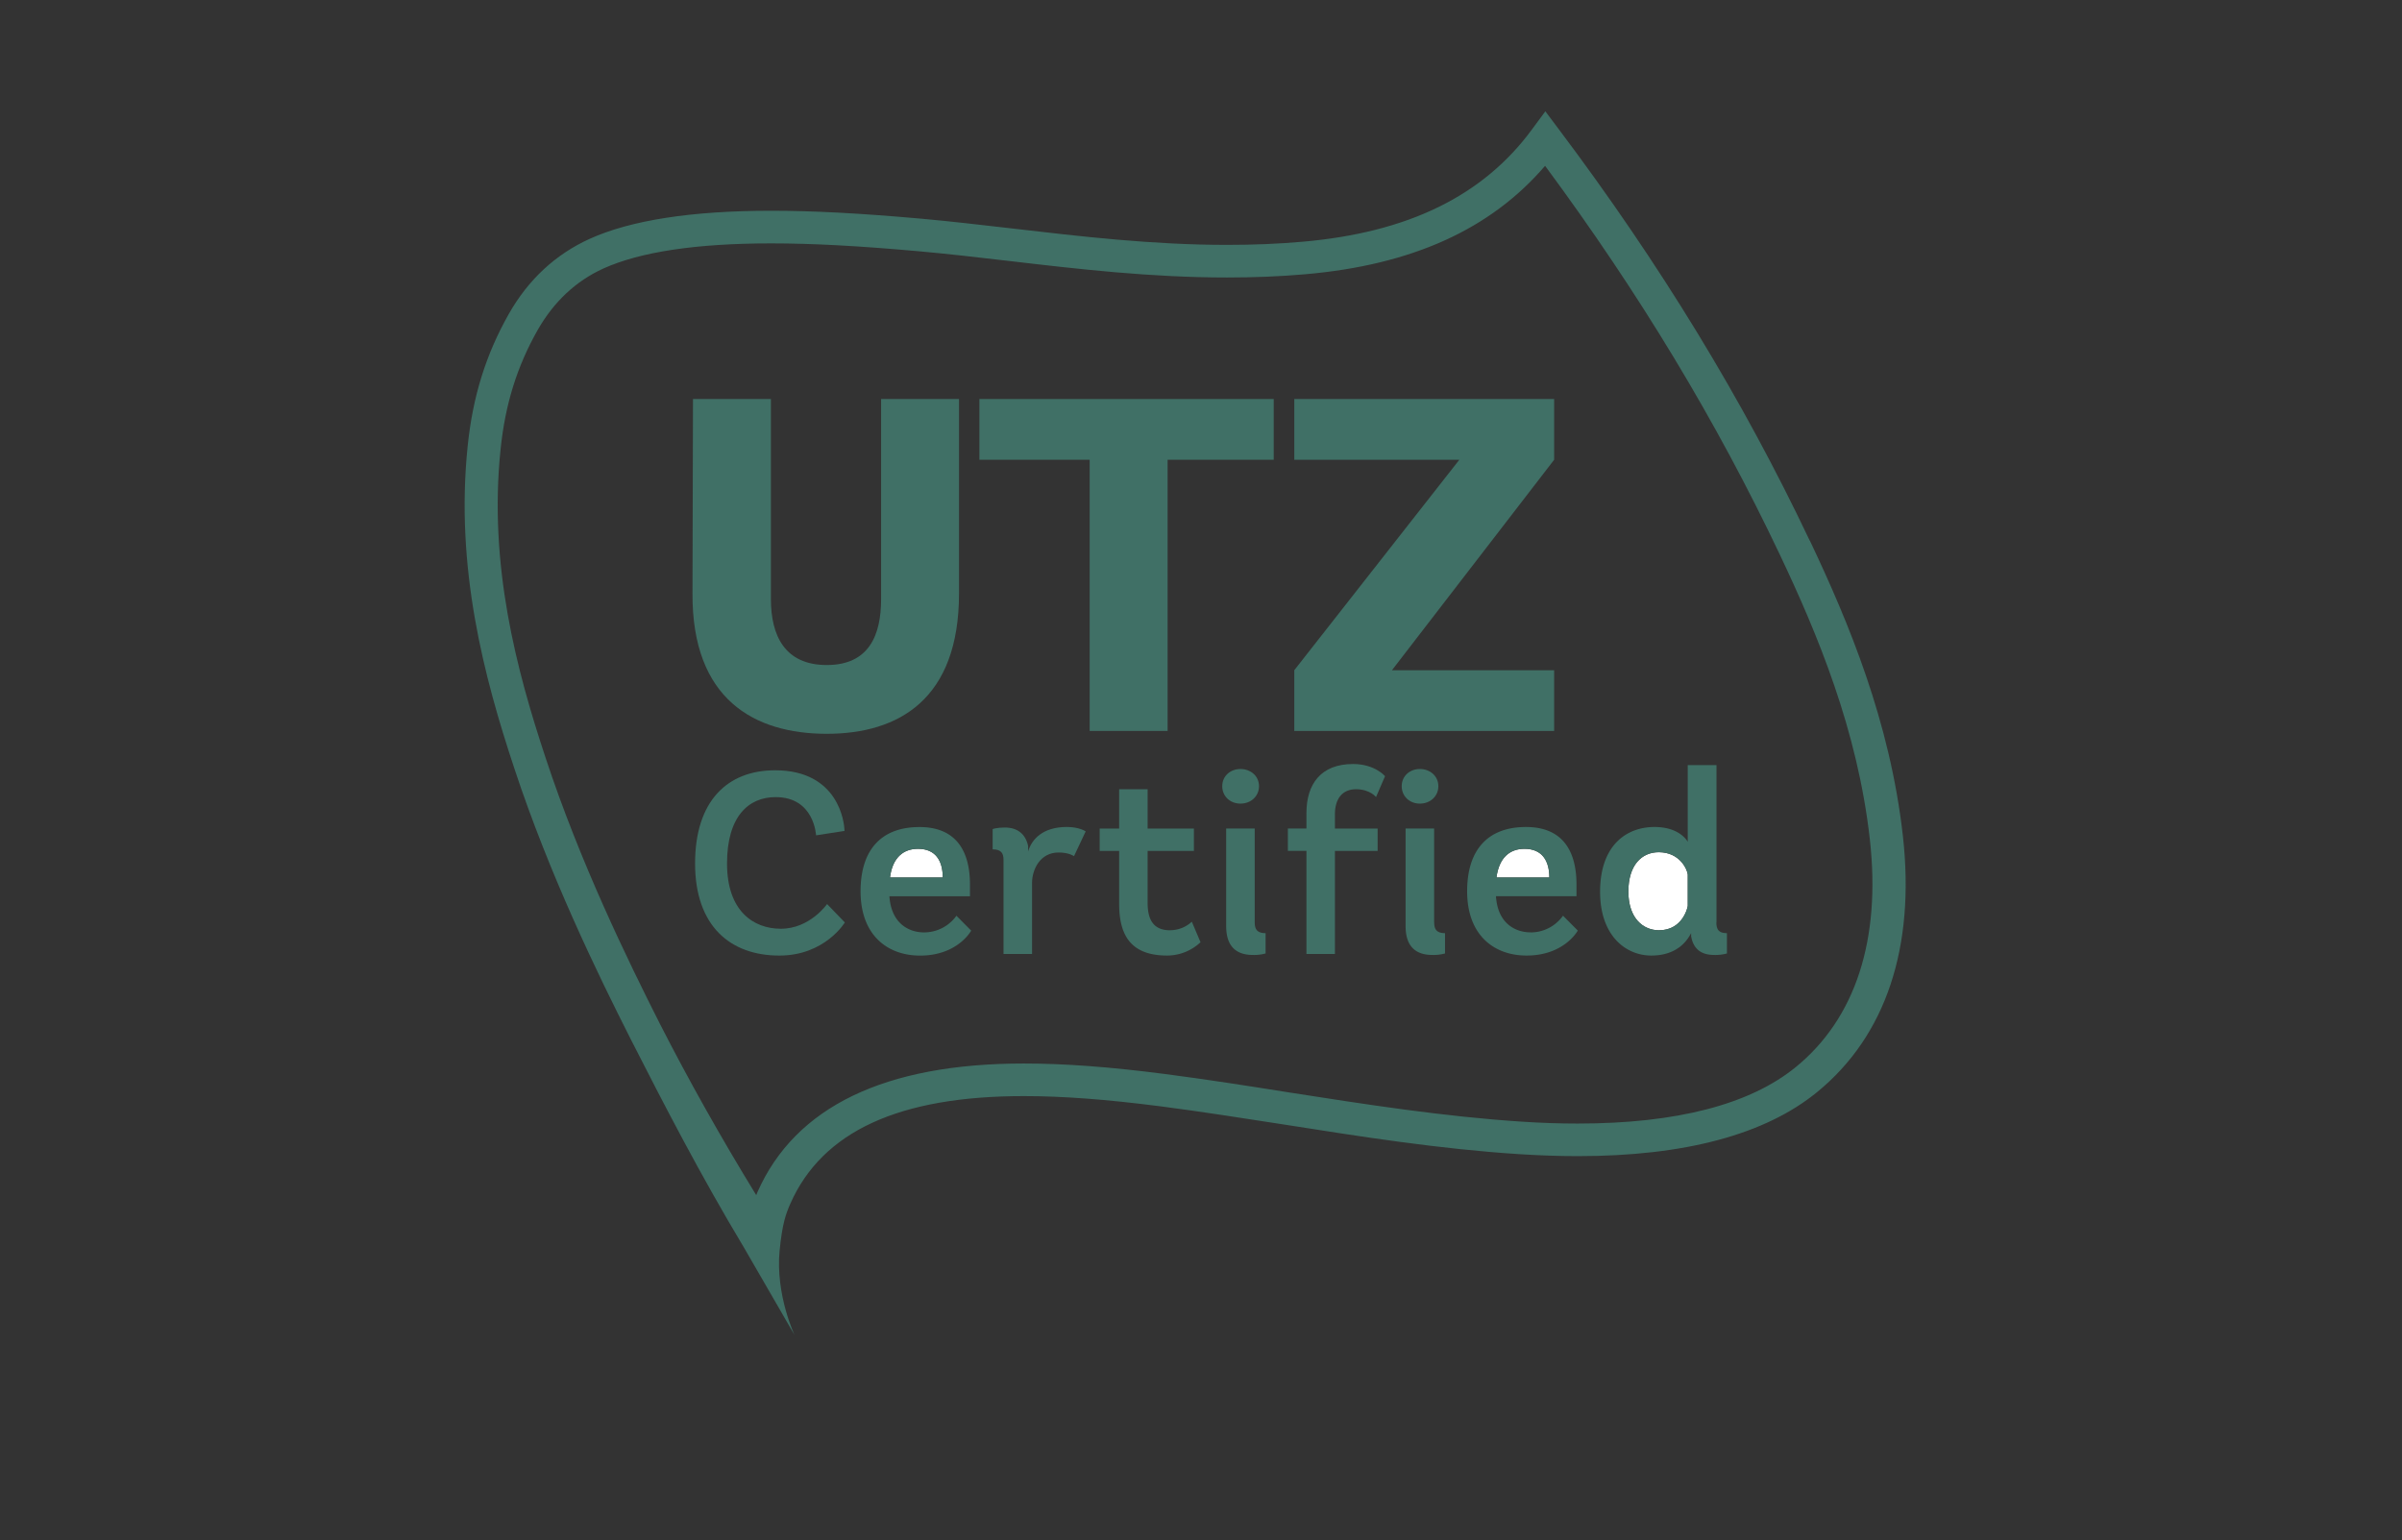 <svg id="Ebene_1" data-name="Ebene 1" xmlns="http://www.w3.org/2000/svg" width="696.07mm" height="446.34mm" viewBox="0 0 1973.11 1265.22"><rect x="0" y="0" width="1973.11" height="1265.22" fill="#333333" stroke="none"/><defs><style>.cls-1{fill:#fff;}.cls-2{fill:#407066;}</style></defs><path class="cls-1" d="M754.07,697.35c-11.94,0-20.87,7.08-23,23.54h43.36c0-13.69-5.83-23.54-20.34-23.54"/><path class="cls-1" d="M1252.26,697.35c-11.91,0-20.84,7.08-23,23.54h43.45c0-13.69-5.87-23.54-20.42-23.54"/><path class="cls-1" d="M1362.55,700.13c-13.89,0-24.93,10.47-24.93,32.26,0,22.24,12.32,31.85,25.13,31.85,19.72,0,23.65-19.18,23.65-20.08V718.54c-.25-3.66-6.08-18.41-23.85-18.41"/><path class="cls-2" d="M1475.27,876.53c-37.66,30.83-98,46.51-179.36,46.51q-22.2,0-45.56-1.54c-64.69-4.2-129-14.3-191.31-24-34.47-5.5-68.45-10.8-102.39-15.2-45.68-5.9-82.38-8.59-115.7-8.59-114.09,0-187.63,35.52-218.68,105.49-.37.86-.74,1.75-1.07,2.65-29.76-48.55-55.64-94.78-79-140.48-26.7-52.79-65.68-132.82-94-218.73-23.89-72-46.92-158.48-37-253.55,3.77-36.9,13.52-68.1,30.47-98,13.23-23.21,31.38-40.2,53.86-50.46,30.3-13.73,76.68-20.69,137.86-20.69,33.9,0,71.1,2,120.87,6.43,24.14,2.16,48.74,5,74.08,7.95,57.54,6.76,117.07,13.64,179.57,13.64,22.57,0,43.61-.85,64.2-2.65,87.55-7.61,152.2-36.78,197.09-89.08,77.43,104.72,140.63,209.36,192.8,319.34,30.92,65.25,63.91,144,74,234.16,9.17,82.23-11.79,146.83-60.77,186.83m11.41-432.32C1431.29,327.6,1363.78,217,1280.41,106.1l-11-14.66-10.91,14.79c-40.1,54.62-101.82,84.84-188.71,92.37-19.84,1.76-40.1,2.57-61.84,2.57-60.89,0-119.59-6.84-176.88-13.52-25.18-2.89-49.94-5.79-74.37-8-50.55-4.48-88.59-6.51-123.27-6.51-65.19,0-115.37,7.78-149.18,23.13C456.3,209,434,229.64,417.9,258c-18.81,33.32-29.56,67.78-33.73,108.43-10.38,100,13.48,189.92,38.24,264.58,28.89,87.58,68.41,168.83,95.49,222.31,27.69,54.42,57.46,112,93.13,171.44l41.63,72s-15.67-33.11-12.28-69.08c2.19-22.68,5.29-30.71,8.89-38.94C675.6,929.4,738.64,900.48,841,900.48c32.08,0,67.83,2.69,112.19,8.39,33.6,4.36,67.46,9.69,101.77,15,62.79,9.9,127.69,20.16,193.67,24.36,16.16,1,32,1.58,47.33,1.58,87.88,0,154.06-17.71,196.76-52.66,56.35-46.07,80.65-118.77,70.4-210.33-10.54-94-44.52-175.43-76.39-242.6"/><path class="cls-2" d="M679.11,602.84c59.23,0,108.67-28.43,108.67-115.31V327.82h-64V492.17c0,29.65-9.92,54.17-44.64,54.17s-45.89-24.52-45.89-54.17V327.82h-64l-.41,159.71c-.42,86.88,50.6,115.31,110.33,115.31"/><polygon class="cls-2" points="804.53 377.71 895.1 377.71 895.1 600.5 959.13 600.5 959.13 377.71 1046.28 377.71 1046.28 327.81 804.53 327.81 804.53 377.71"/><polygon class="cls-2" points="1276.64 550.61 1143.41 550.61 1276.64 377.71 1276.64 327.81 1063.18 327.81 1063.18 377.71 1198.76 377.71 1063.18 550.61 1063.18 600.51 1276.64 600.51 1276.64 550.61"/><path class="cls-2" d="M641.44,763c-22.57,0-44.23-14.54-44.23-53.64,0-38.49,17.53-54.5,39.93-54.5,31.87,0,33.2,31.4,33.2,31.4l23.35-3.62c0-6.44-4.55-49.82-57-49.82-39.23,0-65.73,25.26-65.73,76.54,0,51.48,29,75.68,69.2,75.68,37.49,0,53.82-27.21,53.82-27.21L679.39,742.7S665.33,763,641.44,763"/><path class="cls-2" d="M754.08,697.33c14.47,0,20.34,9.9,20.34,23.58H731.05c2.15-16.49,11.08-23.58,23-23.58M759,766c-11.66,0-26.83-6.64-28.4-29.69h66.18v-9.61c0-27.42-11.29-47.25-41.46-47.25-31.67,0-48.41,19-48.41,52.79,0,36.12,22.16,52.82,48.86,52.82,31,0,42-20.52,42-20.52l-12.11-12.22A32.74,32.74,0,0,1,759,766"/><path class="cls-2" d="M844.54,699.5V695c-2.2-10.27-9.18-15.16-19.14-15.16-6.7,0-10,1.27-10,1.27v16.66c7,0,8.93,3.17,8.93,8.59v77.35h23.44V724.91c.17-10.46,6.45-24.56,21.87-24.56,8.47,0,12.61,3,12.61,3L891.83,683s-5.25-3.62-15.42-3.62c-19.8,0-28.9,10.06-31.87,20.08"/><path class="cls-2" d="M961.2,764.25c-12.81,0-18.48-7.49-18.48-22.44V699.08h38V680.71h-38V648.37H919.33v32.34h-16v18.37h16V742.7c0,27.38,11.08,42.32,39.47,42.32a40.13,40.13,0,0,0,27.37-10.95L979,757.2a25.92,25.92,0,0,1-17.78,7"/><path class="cls-2" d="M1030.68,757.81V680.66h-23.44v80.16c0,16.5,8.06,23.71,22,23.71a36.17,36.17,0,0,0,10.38-1.22v-16.7c-6.74,0-8.93-3-8.93-8.8"/><path class="cls-2" d="M1019,660.2c8.48,0,15.21-6,15.21-14.34,0-8.19-6.73-14.09-15.21-14.09s-15,5.9-15,14.09c0,8.35,6.49,14.34,15,14.34"/><path class="cls-2" d="M1113.88,648.38c11.49,0,16.45,6.44,16.45,6.44l7.4-17.15s-8.27-10-26.25-10c-26.46,0-38.32,16.46-38.32,40.37v12.62h-15.25v18.37h15.25v84.68h23.4V699.05h35.09V680.68h-35.09V668.91c0-12.83,6.24-20.53,17.32-20.53"/><path class="cls-2" d="M1166.36,660.2c8.47,0,15.17-6,15.17-14.34,0-8.19-6.7-14.09-15.17-14.09s-14.93,5.9-14.93,14.09c0,8.35,6.49,14.34,14.93,14.34"/><path class="cls-2" d="M1178.06,757.81V680.66h-23.44v80.16c0,16.5,8.11,23.71,22,23.71a36.17,36.17,0,0,0,10.38-1.22v-16.7c-6.7,0-8.89-3-8.89-8.8"/><path class="cls-2" d="M1252.26,697.33c14.51,0,20.42,9.9,20.42,23.58h-43.44c2.19-16.49,11.12-23.58,23-23.58m5,68.63c-11.74,0-26.91-6.64-28.39-29.69H1295v-9.61c0-27.42-11.29-47.25-41.47-47.25-31.62,0-48.36,19-48.36,52.79,0,36.12,22.11,52.82,48.82,52.82,31,0,42.08-20.52,42.08-20.52l-12.15-12.22A32.55,32.55,0,0,1,1257.26,766"/><path class="cls-2" d="M1386.41,744.16c0,.9-3.92,20.08-23.68,20.08-12.77,0-25.09-9.61-25.09-31.85,0-21.79,11-32.26,24.92-32.26,17.74,0,23.57,14.75,23.85,18.37ZM1410,757.81V628.53h-23.61v63.05s-6.11-12.18-27.32-12.18c-23,0-44.68,15-44.68,53.2,0,36.57,21.49,52.42,42,52.42,23.23,0,30.58-14.55,32.78-18.41v2.56c1.94,10.92,8.72,15.36,19,15.36a36.32,36.32,0,0,0,10.42-1.22v-16.7c-6.7,0-8.68-3-8.68-8.8"/></svg>